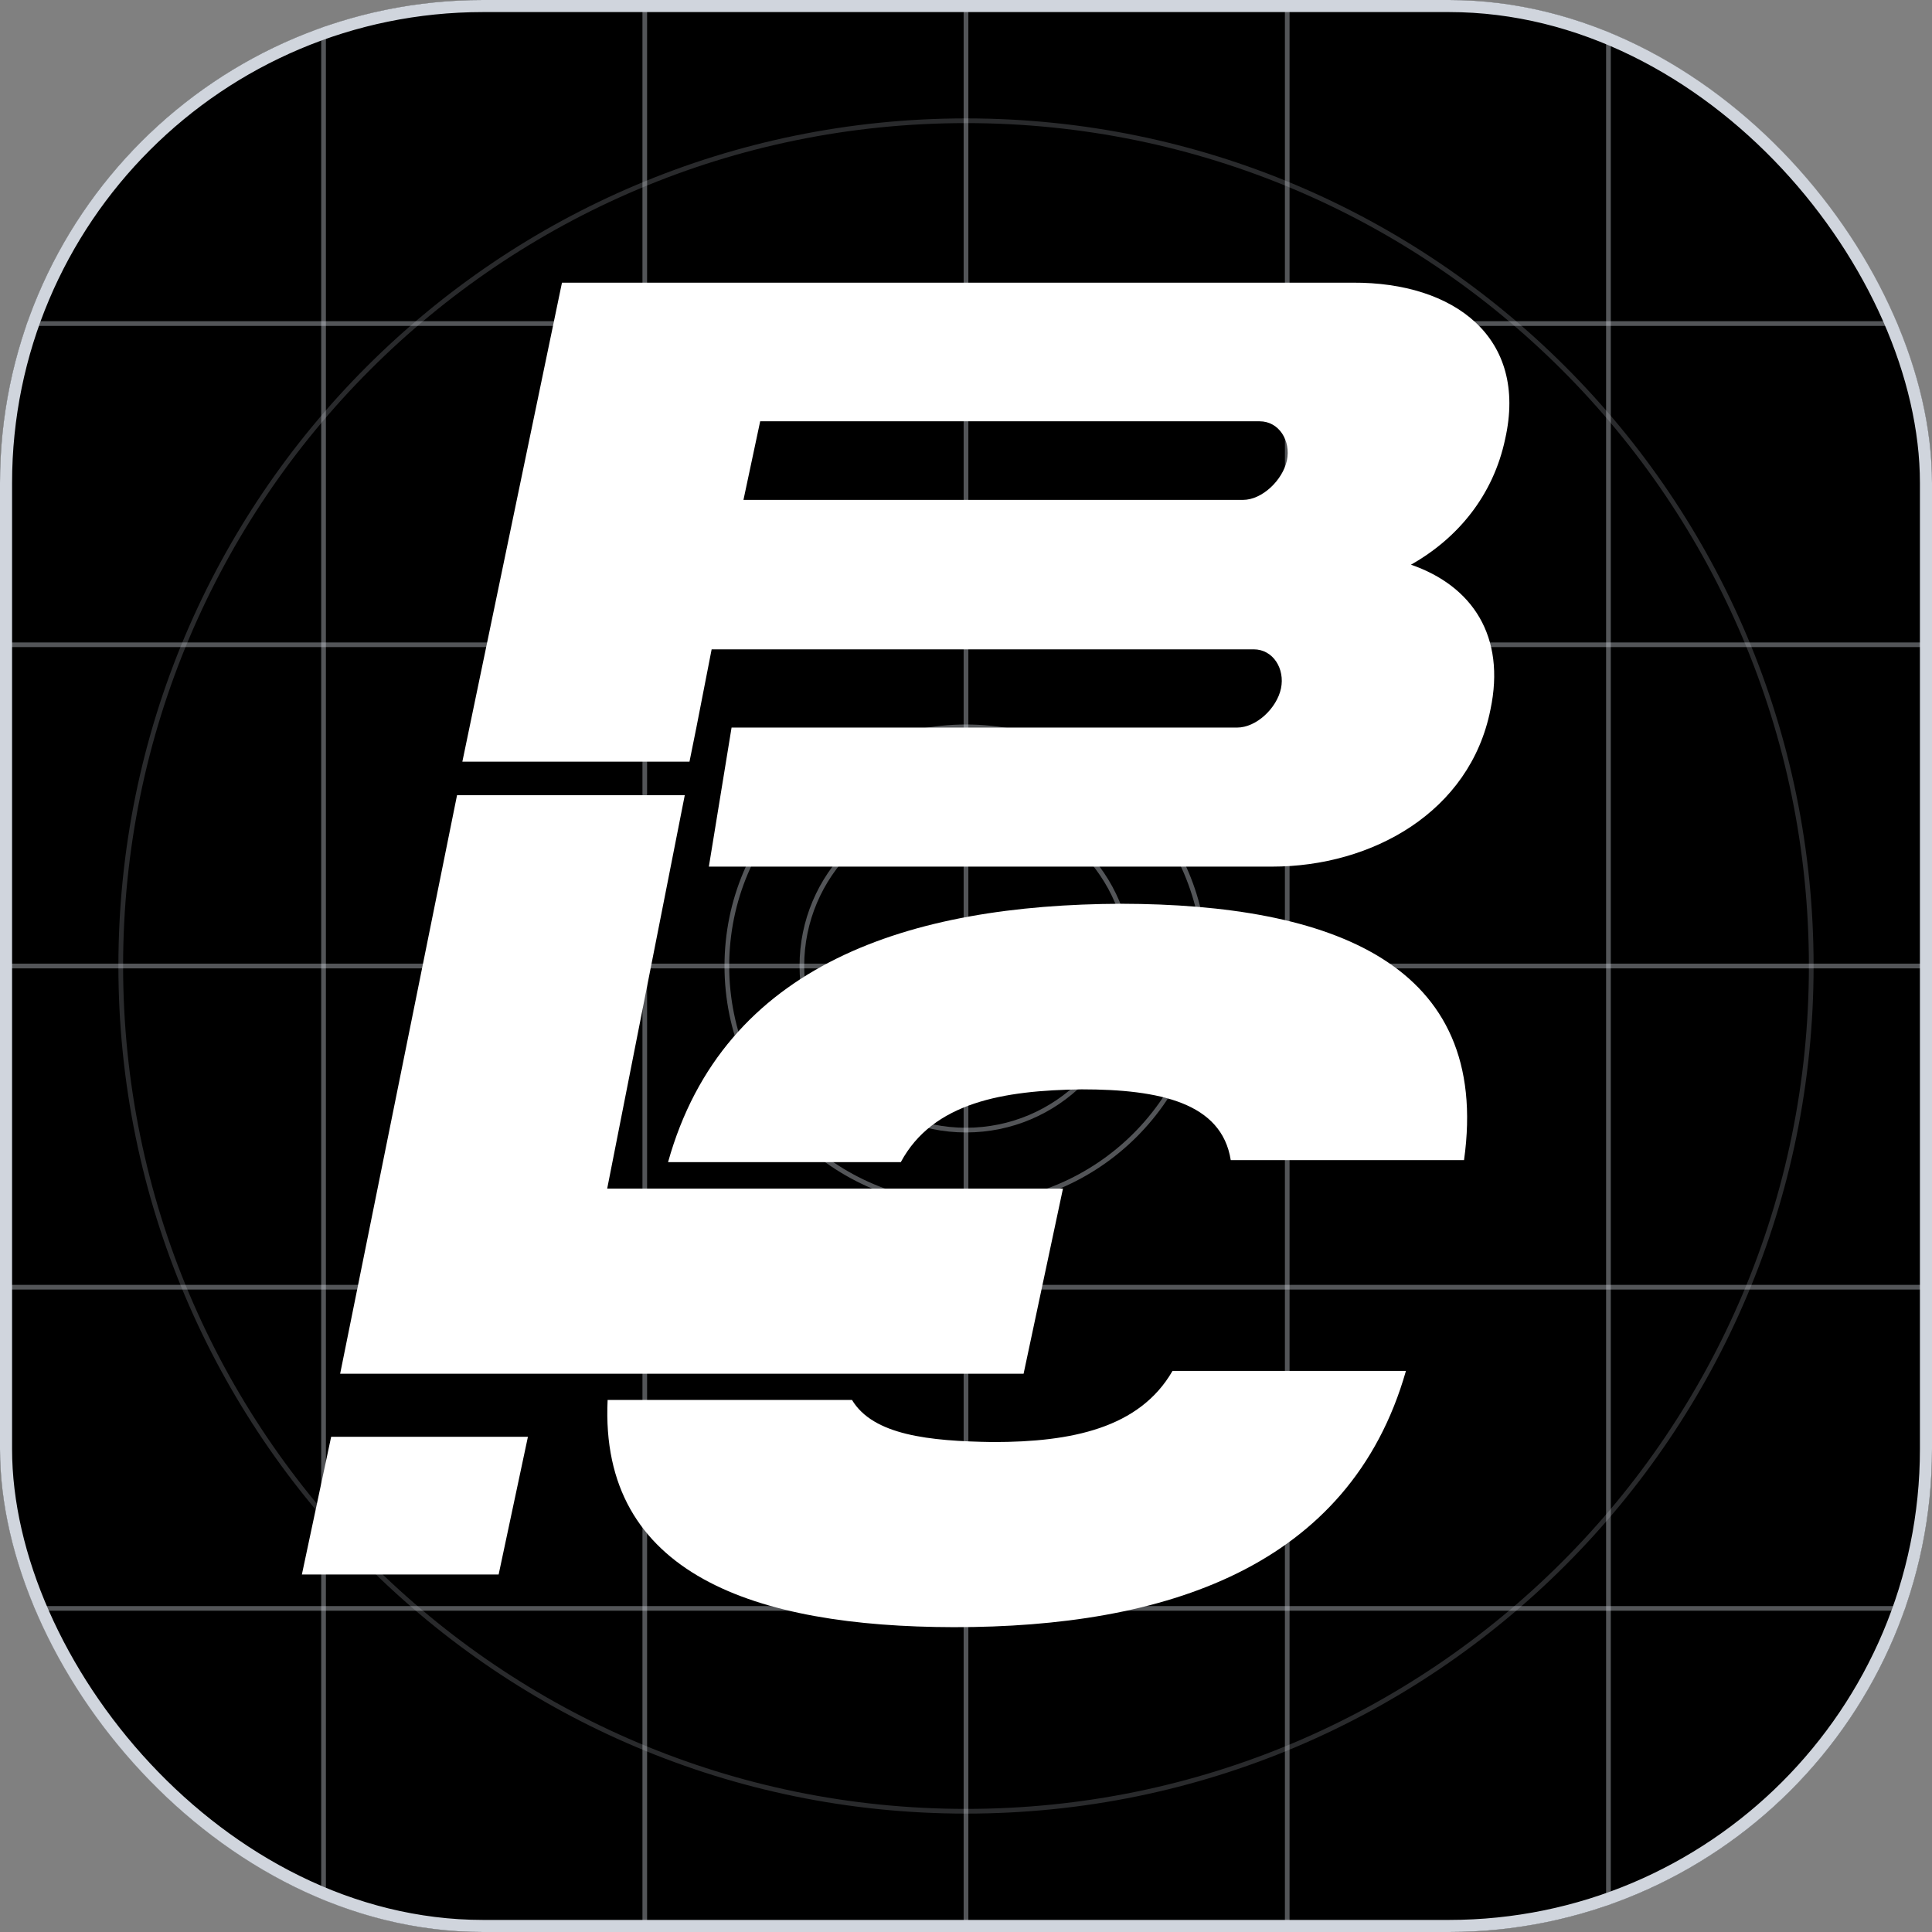<svg width="32" height="32" viewBox="0 0 32 32" fill="none" xmlns="http://www.w3.org/2000/svg">
<rect x="0" y="0" width="32" height="32" fill="#808080" stroke="none"/>
<g clip-path="url(#clip0_6109_29536)">
<rect width="32" height="32" rx="8" fill="white"/>
<rect width="32" height="32" rx="8" fill="url(#paint0_linear_6109_29536)"/>
<path opacity="0.4" fill-rule="evenodd" clip-rule="evenodd" d="M16 2.039C8.289 2.039 2.039 8.289 2.039 16C2.039 23.71 8.289 29.961 16 29.961C23.71 29.961 29.961 23.71 29.961 16C29.961 8.289 23.71 2.039 16 2.039ZM1.961 16C1.961 8.246 8.246 1.961 16 1.961C23.753 1.961 30.039 8.246 30.039 16C30.039 23.753 23.753 30.039 16 30.039C8.246 30.039 1.961 23.753 1.961 16Z" fill="#D0D5DD" fill-opacity="0.5"/>
<path opacity="0.4" fill-rule="evenodd" clip-rule="evenodd" d="M16 12.078C13.834 12.078 12.078 13.834 12.078 16C12.078 18.166 13.834 19.922 16 19.922C18.166 19.922 19.922 18.166 19.922 16C19.922 13.834 18.166 12.078 16 12.078ZM12 16C12 13.791 13.791 12 16 12C18.209 12 20 13.791 20 16C20 18.209 18.209 20 16 20C13.791 20 12 18.209 12 16Z" fill="#D0D5DD"/>
<path opacity="0.4" fill-rule="evenodd" clip-rule="evenodd" d="M16 13.32C14.52 13.32 13.32 14.52 13.32 15.999C13.32 17.479 14.52 18.679 16 18.679C17.48 18.679 18.68 17.479 18.68 15.999C18.68 14.52 17.48 13.32 16 13.32ZM13.243 15.999C13.243 14.477 14.477 13.242 16 13.242C17.523 13.242 18.757 14.477 18.757 15.999C18.757 17.522 17.523 18.757 16 18.757C14.477 18.757 13.243 17.522 13.243 15.999Z" fill="#D0D5DD"/>
<path opacity="0.4" d="M15.961 0H16.039V32H15.961V0Z" fill="#D0D5DD"/>
<path opacity="0.4" d="M32 15.961L32 16.039L-3.39506e-09 16.039L0 15.961L32 15.961Z" fill="#D0D5DD"/>
<path opacity="0.4" d="M26.602 0H26.68V32H26.602V0Z" fill="#D0D5DD"/>
<path opacity="0.4" d="M10.641 0H10.718V32H10.641V0Z" fill="#D0D5DD"/>
<path opacity="0.4" d="M21.282 0H21.359V32H21.282V0Z" fill="#D0D5DD"/>
<path opacity="0.4" d="M5.32 0H5.398V32H5.32V0Z" fill="#D0D5DD"/>
<path opacity="0.4" d="M32 26.602L32 26.679L-3.39506e-09 26.679L0 26.602L32 26.602Z" fill="#D0D5DD"/>
<path opacity="0.4" d="M32 10.641L32 10.718L-3.39506e-09 10.718L0 10.641L32 10.641Z" fill="#D0D5DD"/>
<path opacity="0.4" d="M32 21.281L32 21.359L-3.39506e-09 21.359L0 21.281L32 21.281Z" fill="#D0D5DD"/>
<path opacity="0.4" d="M32 5.32L32 5.398L-3.39506e-09 5.398L0 5.32L32 5.32Z" fill="#D0D5DD"/>
<g clip-path="url(#clip1_6109_29536)">
<path d="M18.567 14.969C15.088 14.983 11.987 15.949 11.065 19.249H14.92C15.454 18.255 16.623 18.061 17.914 18.043C19.209 18.043 20.235 18.265 20.385 19.215H24.249C24.706 15.955 22.049 14.976 18.567 14.969ZM19.421 22.706C18.874 23.656 17.746 23.885 16.45 23.885C15.388 23.87 14.463 23.771 14.112 23.188H10.064C9.927 26.08 12.511 26.945 15.798 26.951C19.282 26.953 22.355 25.974 23.287 22.706H19.421Z" fill="white"/>
<path d="M17.606 19.687L16.954 22.753H5.634L7.57 13.171H11.342L10.057 19.687H17.606Z" fill="white"/>
<path d="M24.93 7.272C25.311 5.588 24.087 4.674 22.409 4.682H9.308L7.658 12.616H11.42L11.534 12.051L11.787 10.755H20.765C21.089 10.755 21.285 11.08 21.217 11.403C21.149 11.726 20.813 12.051 20.489 12.051H12.117L11.741 14.354H21.068C22.731 14.354 24.348 13.447 24.686 11.756C24.944 10.54 24.388 9.705 23.37 9.353C24.15 8.913 24.734 8.201 24.93 7.272ZM21.315 7.626C21.246 7.949 20.909 8.28 20.586 8.28H12.314L12.591 6.978H20.863C21.186 6.978 21.383 7.301 21.315 7.626Z" fill="white"/>
<path d="M5.485 23.798L5 26.079H8.259L8.744 23.798H5.485Z" fill="white"/>
</g>
</g>
<rect x="0.1" y="0.1" width="31.8" height="31.8" rx="7.9" stroke="#D0D5DD" stroke-width="0.2"/>
<defs>
<linearGradient id="paint0_linear_6109_29536" x1="16" y1="0" x2="16" y2="32" gradientUnits="userSpaceOnUse">
<stop/>
<stop offset="1"/>
</linearGradient>
<clipPath id="clip0_6109_29536">
<rect width="32" height="32" rx="8" fill="white"/>
</clipPath>
<clipPath id="clip1_6109_29536">
<rect width="20" height="22.272" fill="white" transform="translate(5 4.682)"/>
</clipPath>
</defs>
</svg>

